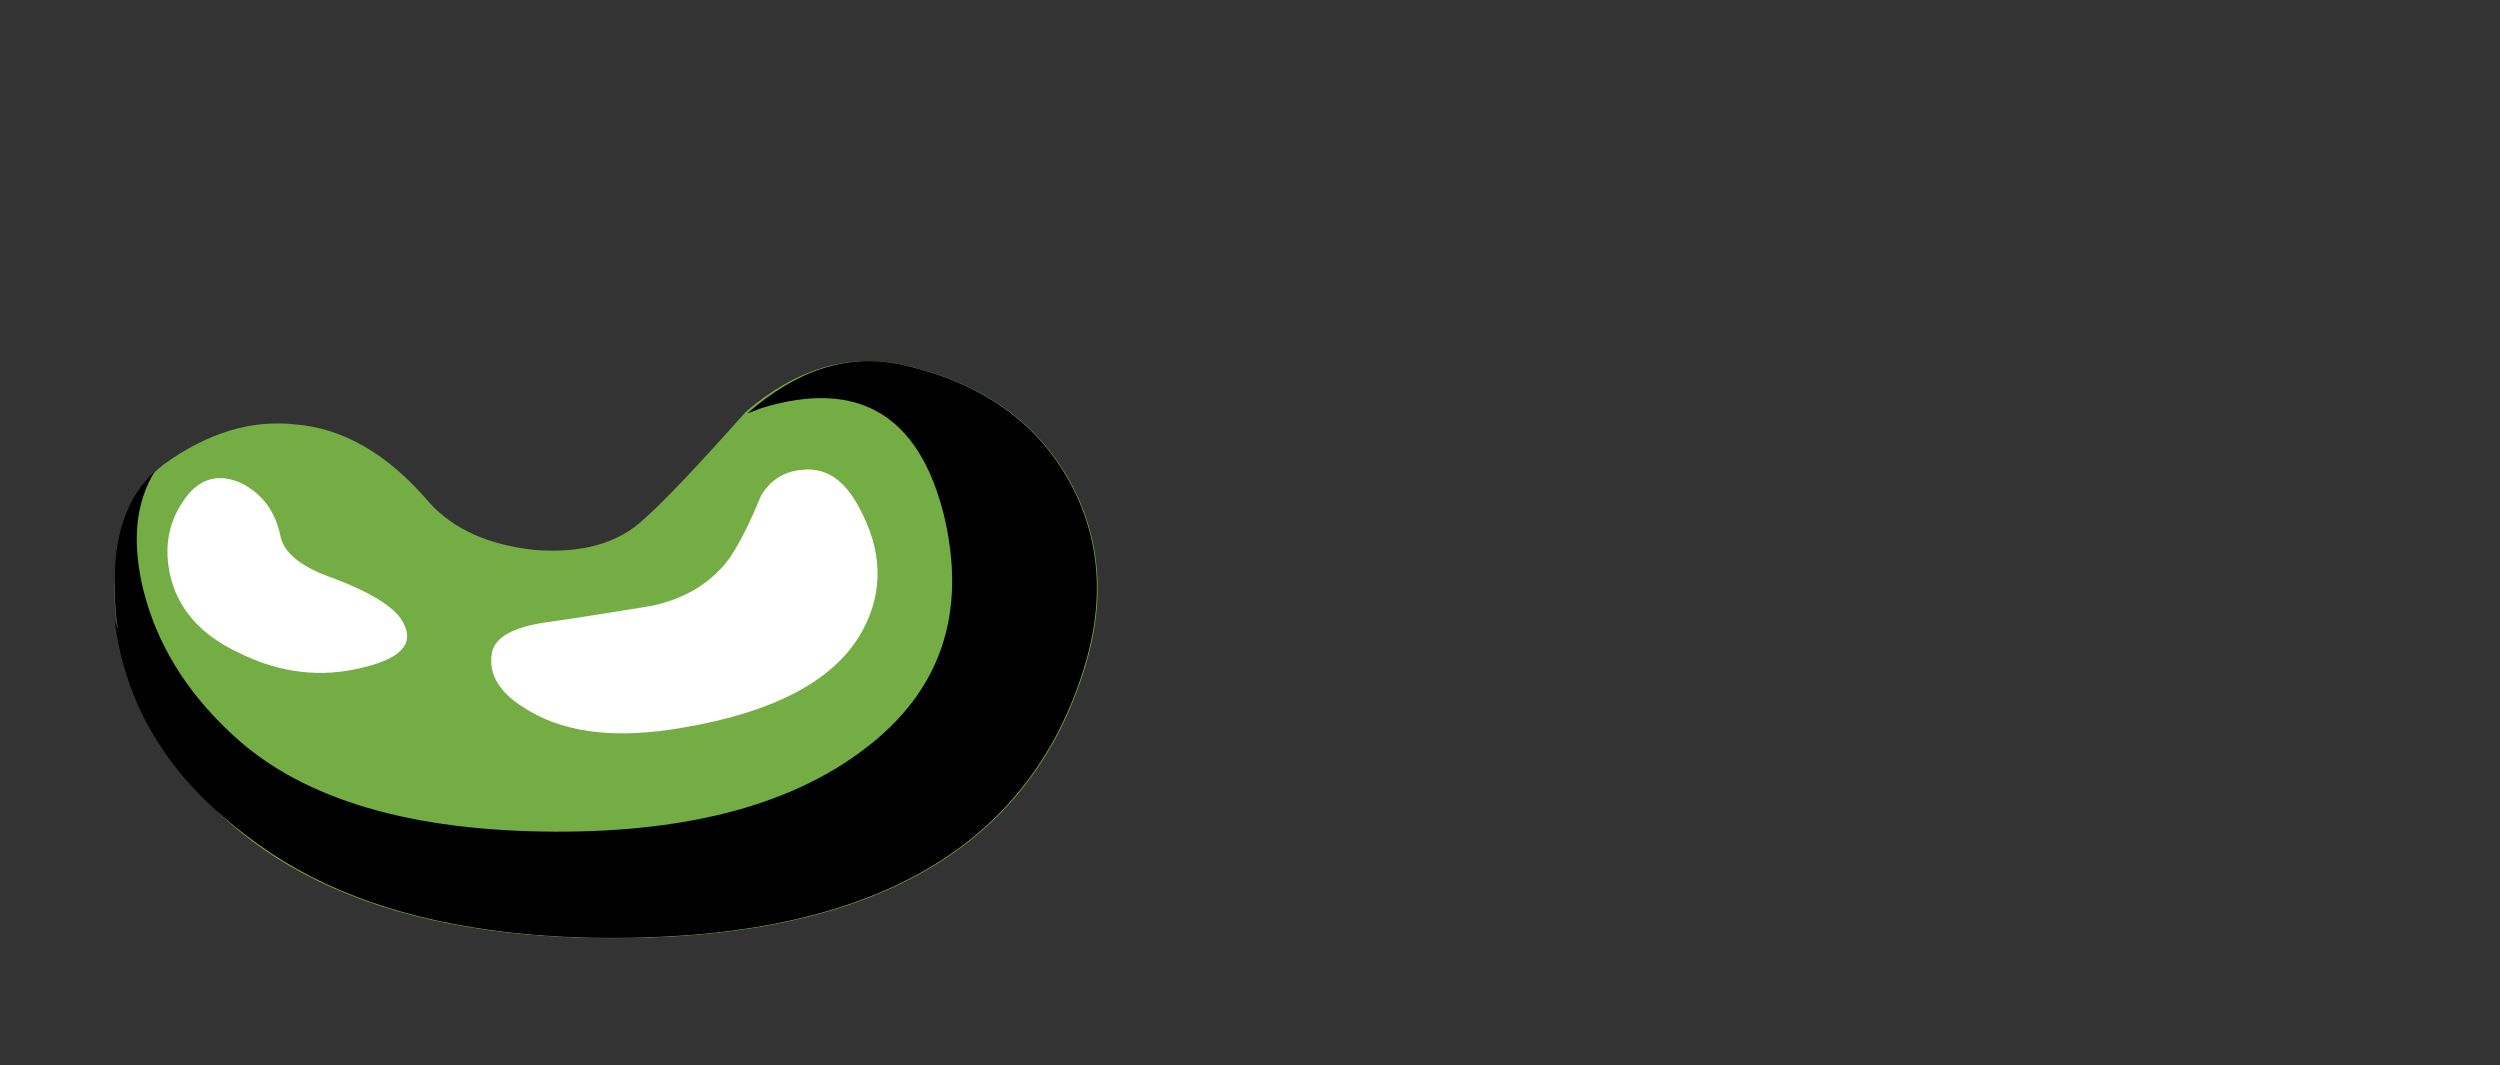<?xml version="1.0" encoding="iso-8859-1"?>
<!-- Generator: Adobe Illustrator 15.1.0, SVG Export Plug-In . SVG Version: 6.00 Build 0)  -->
<!DOCTYPE svg PUBLIC "-//W3C//DTD SVG 1.1//EN" "http://www.w3.org/Graphics/SVG/1.1/DTD/svg11.dtd">
<svg version="1.1" xmlns="http://www.w3.org/2000/svg" xmlns:xlink="http://www.w3.org/1999/xlink" x="0px" y="0px" width="44.7px"
	 height="19.05px" viewBox="0 0 44.7 19.05" style="enable-background:new 0 0 44.7 19.05;" xml:space="preserve">
<rect x="0" y="0" width="44.7" height="19.05" fill="#333333" stroke="none"/>
<symbol  id="flash0.ai_x5F_4_x2F_Layer_39_x2F__x3C_Path_x3E__x5F_4" viewBox="-0.028 -7.25 10.629 7.258">
	<g id="Layer_1_5_">
		<path style="fill-rule:evenodd;clip-rule:evenodd;fill:#FFFFFF;" d="M1.05-6.65C0.217-6.183-0.133-5.633,0-5
			c0.1,0.4,0.583,0.667,1.45,0.8c0.5,0.067,1.466,0.217,2.9,0.45c0.967,0.2,1.7,0.65,2.2,1.35C6.817-2,7.1-1.433,7.4-0.7
			C7.667-0.267,8.05-0.033,8.55,0C9.183,0.067,9.7-0.283,10.1-1.05c0.633-1.167,0.667-2.284,0.1-3.35c-0.733-1.367-2.4-2.267-5-2.7
			C3.467-7.4,2.083-7.25,1.05-6.65z"/>
	</g>
</symbol>
<symbol  id="flash0.ai_x5F_4_x2F_Layer_39_x2F__x3C_Path_x3E__x5F_5" viewBox="-0.01 -5.356 6.593 5.358">
	<g id="Layer_1_4_">
		<path style="fill-rule:evenodd;clip-rule:evenodd;fill:#FFFFFF;" d="M3.1-1.6c0.1-0.467,0.583-0.85,1.45-1.15
			c0.967-0.367,1.583-0.733,1.85-1.1c0.434-0.633,0.1-1.083-1-1.35C4.233-5.5,3.083-5.367,1.95-4.8c-1.067,0.5-1.7,1.233-1.9,2.2
			C-0.117-1.767,0.067-1.033,0.6-0.4C1,0.033,1.483,0.117,2.05-0.15C2.617-0.45,2.967-0.933,3.1-1.6z"/>
	</g>
</symbol>
<symbol  id="flash0.ai_x5F_4_x2F_Layer_39_x2F__x3C_Path_x3E__x5F_6" viewBox="0 -15.87 26.968 15.845">
	<g id="Layer_1_3_">
		<path style="fill-rule:evenodd;clip-rule:evenodd;" d="M21.55-0.1c2.167-0.467,3.717-1.533,4.65-3.2c0.867-1.567,1-3.3,0.4-5.2
			c-1.467-4.667-5.417-7.117-11.85-7.35c-4.633-0.167-8.3,0.733-11,2.7c-2.2,1.6-3.45,3.6-3.75,6c0.567-1.5,1.7-2.95,3.4-4.35
			c2.133-1.767,4.467-2.767,7-3c4.1-0.4,7.5,0.017,10.2,1.25c2.566,1.167,4.167,2.85,4.8,5.05c1.16,4.174-0.315,6.899-4.425,8.175
			L21.55-0.1z"/>
	</g>
</symbol>
<symbol  id="flash0.ai_x5F_4_x2F_Layer_39_x2F__x3C_Path_x3E__x5F_7" viewBox="-0.002 -15.871 27.02 15.861">
	<g id="Layer_1_2_">
		<path style="fill-rule:evenodd;clip-rule:evenodd;" d="M21.6-0.1c2.167-0.467,3.717-1.533,4.65-3.2c0.867-1.567,1-3.3,0.4-5.2
			c-1.467-4.667-5.417-7.117-11.85-7.35c-6.466-0.233-10.933,1.5-13.4,5.2C0.467-9.25,0-7.783,0-6.25
			c-0.033,1.433,0.333,2.5,1.1,3.2c-0.533-0.867-0.633-1.967-0.3-3.3c0.367-1.433,1.15-2.717,2.35-3.85
			c1.833-1.767,4.7-2.683,8.6-2.75c3.833-0.066,6.783,0.684,8.85,2.25c2.133,1.6,2.867,3.767,2.2,6.5c-0.7,2.733-2.367,3.7-5,2.9
			l-0.4-0.15C18.767-0.25,20.167,0.2,21.6-0.1z"/>
	</g>
</symbol>
<g id="box">
</g>
<g id="flash0.ai">
	<g>
		<path style="fill-rule:evenodd;clip-rule:evenodd;fill:#D4D4D4;fill-opacity:0;" d="M21.9,21.8H0.1V0h21.8V21.8z M11.55,9.25
			C11.183,9.583,10.7,9.767,10.1,9.8c-0.133,0-0.267,0-0.4,0H9.6C8.767,9.733,8.133,9.45,7.7,8.95C6.2,7.283,4.617,7.067,2.95,8.3
			C2.883,8.333,2.833,8.383,2.8,8.45V8.4C2.5,8.667,2.283,9.017,2.15,9.45C1.917,9.717,1.867,10.134,2,10.7
			c0.033,0.1,0.067,0.2,0.1,0.3l0.1,0.55c0.133,0.601,0.383,1.2,0.75,1.8c0.267,0.4,0.566,0.767,0.9,1.101l0.35,0.3
			c1.7,1.467,4.2,2.134,7.5,2c2.066-0.1,3.816-0.616,5.25-1.55c0.533-0.367,1-0.783,1.4-1.25V13.9c0.033,0,0.066-0.017,0.1-0.051
			c0.333-0.3,0.5-0.55,0.5-0.75c0.2-0.366,0.367-0.75,0.5-1.149c0.4-1.233,0.316-2.367-0.25-3.4c-0.434-0.8-1.1-1.383-2-1.75
			c-0.2-0.167-0.483-0.3-0.85-0.4c-0.333-0.1-0.583-0.1-0.75,0c-0.333,0-0.667,0.067-1,0.2l-0.9,0.5
			c-0.034,0.033-0.067,0.066-0.1,0.1c-0.067,0.033-0.133,0.083-0.2,0.15C12.5,8.317,11.883,8.95,11.55,9.25z"/>
	</g>
	<g>
		<path style="fill-rule:evenodd;clip-rule:evenodd;fill:#75AD45;" d="M19.126,8.597c0.563,1.02,0.65,2.146,0.26,3.383
			c-0.954,3.036-3.524,4.629-7.709,4.781c-4.315,0.151-7.253-1.02-8.814-3.513c-0.585-0.954-0.856-1.93-0.813-2.927
			c0.043-0.933,0.336-1.605,0.878-2.017C3.708,7.74,4.489,7.502,5.27,7.588C6.137,7.654,6.939,8.12,7.677,8.987
			C8.11,9.464,8.739,9.746,9.563,9.833c0.846,0.065,1.497-0.12,1.952-0.553c0.347-0.303,0.954-0.943,1.822-1.919
			c0.889-0.759,1.811-1.041,2.765-0.846C17.51,6.819,18.519,7.513,19.126,8.597z"/>
		
			<use xlink:href="#flash0.ai_x5F_4_x2F_Layer_39_x2F__x3C_Path_x3E__x5F_7"  width="27.02" height="15.861" x="-0.002" y="-15.871" transform="matrix(0.65 0 0 -0.65 2.05 6.45)" style="overflow:visible;opacity:0.148;enable-background:new    ;"/>
		
			<use xlink:href="#flash0.ai_x5F_4_x2F_Layer_39_x2F__x3C_Path_x3E__x5F_6"  width="26.968" height="15.845" y="-15.87" transform="matrix(0.65 0 0 -0.65 2.05 6.45)" style="overflow:visible;opacity:0.191;enable-background:new    ;"/>
		
			<use xlink:href="#flash0.ai_x5F_4_x2F_Layer_39_x2F__x3C_Path_x3E__x5F_5"  width="6.593" height="5.358" x="-0.01" y="-5.356" transform="matrix(0.65 0 0 -0.65 3 8.55)" style="overflow:visible;opacity:0.199;enable-background:new    ;"/>
		
			<use xlink:href="#flash0.ai_x5F_4_x2F_Layer_39_x2F__x3C_Path_x3E__x5F_4"  width="10.629" height="7.258" x="-0.028" y="-7.25" transform="matrix(0.65 0 0 -0.65 8.8 8.4)" style="overflow:visible;opacity:0.199;enable-background:new    ;"/>
		<path style="fill-rule:evenodd;clip-rule:evenodd;fill:#FFFFFF;" d="M13.792,9.052c0.477-0.108,0.672,0.098,0.585,0.618
			c-0.108,0.542-0.585,1.019-1.431,1.431c-0.629,0.282-1.225,0.401-1.789,0.357c-0.737-0.043-0.759-0.108-0.065-0.195
			c0.933-0.108,1.561-0.477,1.887-1.105C13.326,9.464,13.596,9.096,13.792,9.052z"/>
		<path style="fill-rule:evenodd;clip-rule:evenodd;fill:#FFFFFF;" d="M4.457,9.215c0.108,0.412,0.216,0.705,0.325,0.878
			c0.151,0.195,0.086,0.229-0.195,0.098c-0.26-0.13-0.444-0.314-0.553-0.553C3.947,9.421,3.98,9.258,4.131,9.15
			C4.283,9.042,4.392,9.063,4.457,9.215z"/>
		<path style="fill-rule:evenodd;clip-rule:evenodd;fill:#FFFFFF;" d="M5.4,10.483c0.412,0.238,0.585,0.391,0.521,0.455
			c-0.065,0.087-0.206,0.076-0.423-0.032c-0.152-0.065-0.25-0.174-0.292-0.325C5.183,10.429,5.248,10.396,5.4,10.483z"/>
		<path style="fill-rule:evenodd;clip-rule:evenodd;fill:#FFFFFF;" d="M9.921,11.395c0.217,0.043,0.336,0.108,0.358,0.194
			c0,0.087-0.108,0.142-0.325,0.163c-0.217,0.043-0.325-0.021-0.325-0.195C9.628,11.405,9.726,11.351,9.921,11.395z"/>
	</g>
</g>
</svg>
